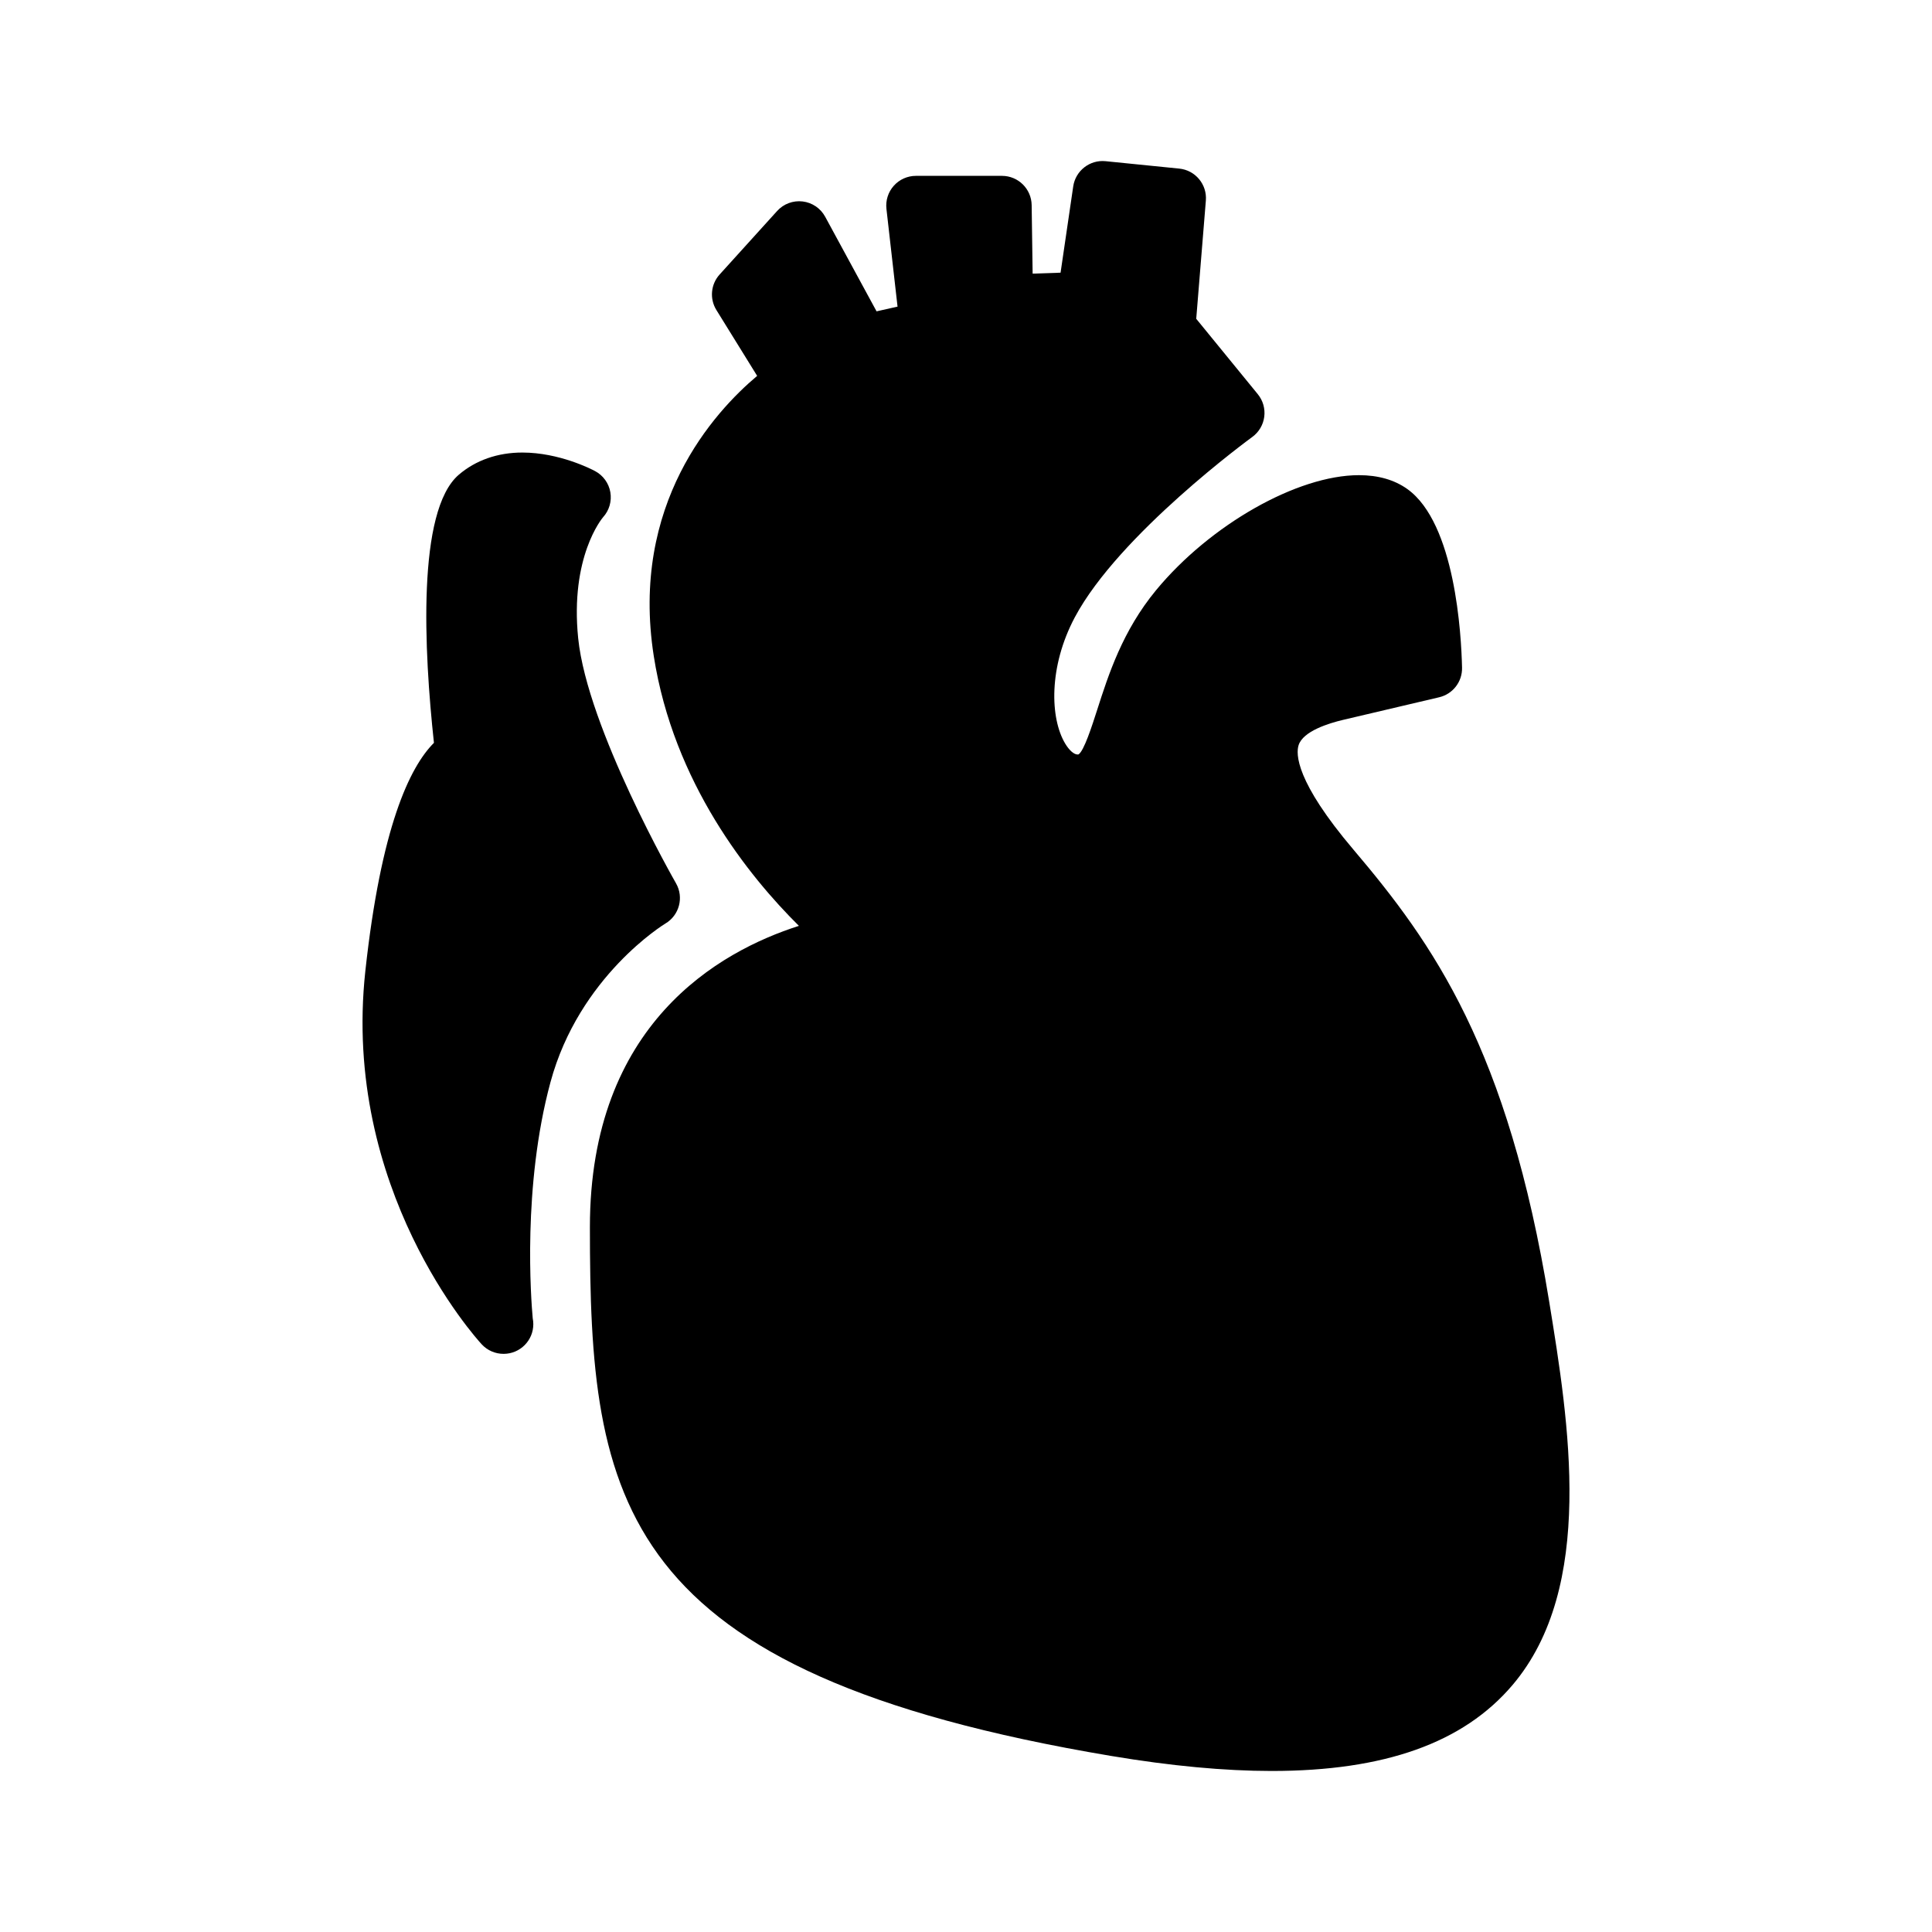 <!DOCTYPE svg PUBLIC "-//W3C//DTD SVG 1.1//EN" "http://www.w3.org/Graphics/SVG/1.1/DTD/svg11.dtd">
<!-- Uploaded to: SVG Repo, www.svgrepo.com, Transformed by: SVG Repo Mixer Tools -->
<svg fill="#000000" height="150px" width="150px" version="1.1" id="Capa_1" xmlns="http://www.w3.org/2000/svg" xmlns:xlink="http://www.w3.org/1999/xlink" viewBox="-21.71 -21.71 260.48 260.48" xml:space="preserve" stroke="#000000" stroke-width="0.002" transform="matrix(1, 0, 0, 1, 0, 0)rotate(0)">
<g id="SVGRepo_bgCarrier" stroke-width="0"/>
<g id="SVGRepo_tracerCarrier" stroke-linecap="round" stroke-linejoin="round"/>
<g id="SVGRepo_iconCarrier"> <path d="M182.198,205.491c-6.62,7.785-17.241,11.569-32.467,11.569c-0.002,0-0.005,0-0.008,0c-6.335-0.001-13.6-0.681-21.592-2.021 c-66.912-11.219-70.308-34.4-70.308-71.295c0-27.397,17.425-37.19,28.179-40.625c-6.74-6.68-16.894-19.259-19.569-36.382 c-3.199-20.477,8.116-32.872,13.94-37.769l-5.496-8.878c-0.938-1.516-0.761-3.469,0.436-4.79l7.752-8.562 c0.87-0.962,2.155-1.441,3.44-1.287c1.288,0.154,2.421,0.923,3.04,2.063l6.927,12.752L99.3,19.63L97.803,6.452 c-0.128-1.132,0.232-2.266,0.991-3.116S100.638,2,101.777,2h11.605c2.187,0,3.968,1.756,4,3.943l0.132,9.239l3.766-0.128 l1.706-11.634c0.311-2.116,2.239-3.613,4.358-3.399l9.938,1c2.168,0.218,3.763,2.132,3.586,4.305l-1.298,15.946l8.303,10.167 c0.696,0.853,1.01,1.955,0.868,3.046c-0.142,1.091-0.728,2.076-1.619,2.723c-0.179,0.13-17.976,13.117-23.929,24.322 c-3.547,6.678-3.332,13.618-1.286,17.021c0.542,0.902,1.181,1.463,1.665,1.463l0.125-0.01c0.736-0.458,1.81-3.803,2.521-6.017 c1.522-4.744,3.418-10.647,7.926-16.11c7.304-8.849,19.067-15.523,27.363-15.523c2.592,0,4.786,0.629,6.521,1.868 c6.455,4.61,7.282,19.607,7.381,24.094c0.042,1.889-1.244,3.55-3.083,3.982l-12.937,3.044c-1.98,0.466-5.396,1.528-6.012,3.4 c-0.384,1.167-0.434,4.876,7.385,14.091c10.742,12.661,20.844,26.847,26.392,60.924 C189.802,170.018,193.427,192.288,182.198,205.491z M69.428,97.372c-0.119-0.208-11.955-20.898-13.186-33.036 c-1.112-10.959,3.209-16.138,3.356-16.312c0.83-0.913,1.192-2.157,0.981-3.373s-0.97-2.266-2.059-2.847 c-0.479-0.256-4.831-2.5-9.803-2.5c-3.324,0-6.288,1.035-8.571,2.992c-5.669,4.859-4.685,23.784-3.35,36.148 c-3.29,3.288-7.141,11.399-9.249,30.762c-3.204,29.435,14.911,49.486,15.684,50.325c0.775,0.841,1.849,1.291,2.943,1.291 c0.014,0,0.028,0,0.042,0c2.198-0.013,3.977-1.799,3.977-4c0-0.271-0.027-0.535-0.078-0.79c-0.229-2.515-1.404-17.81,2.393-31.84 c3.869-14.3,15.376-21.317,15.48-21.379C69.879,101.702,70.522,99.274,69.428,97.372z"/> </g>
</svg>